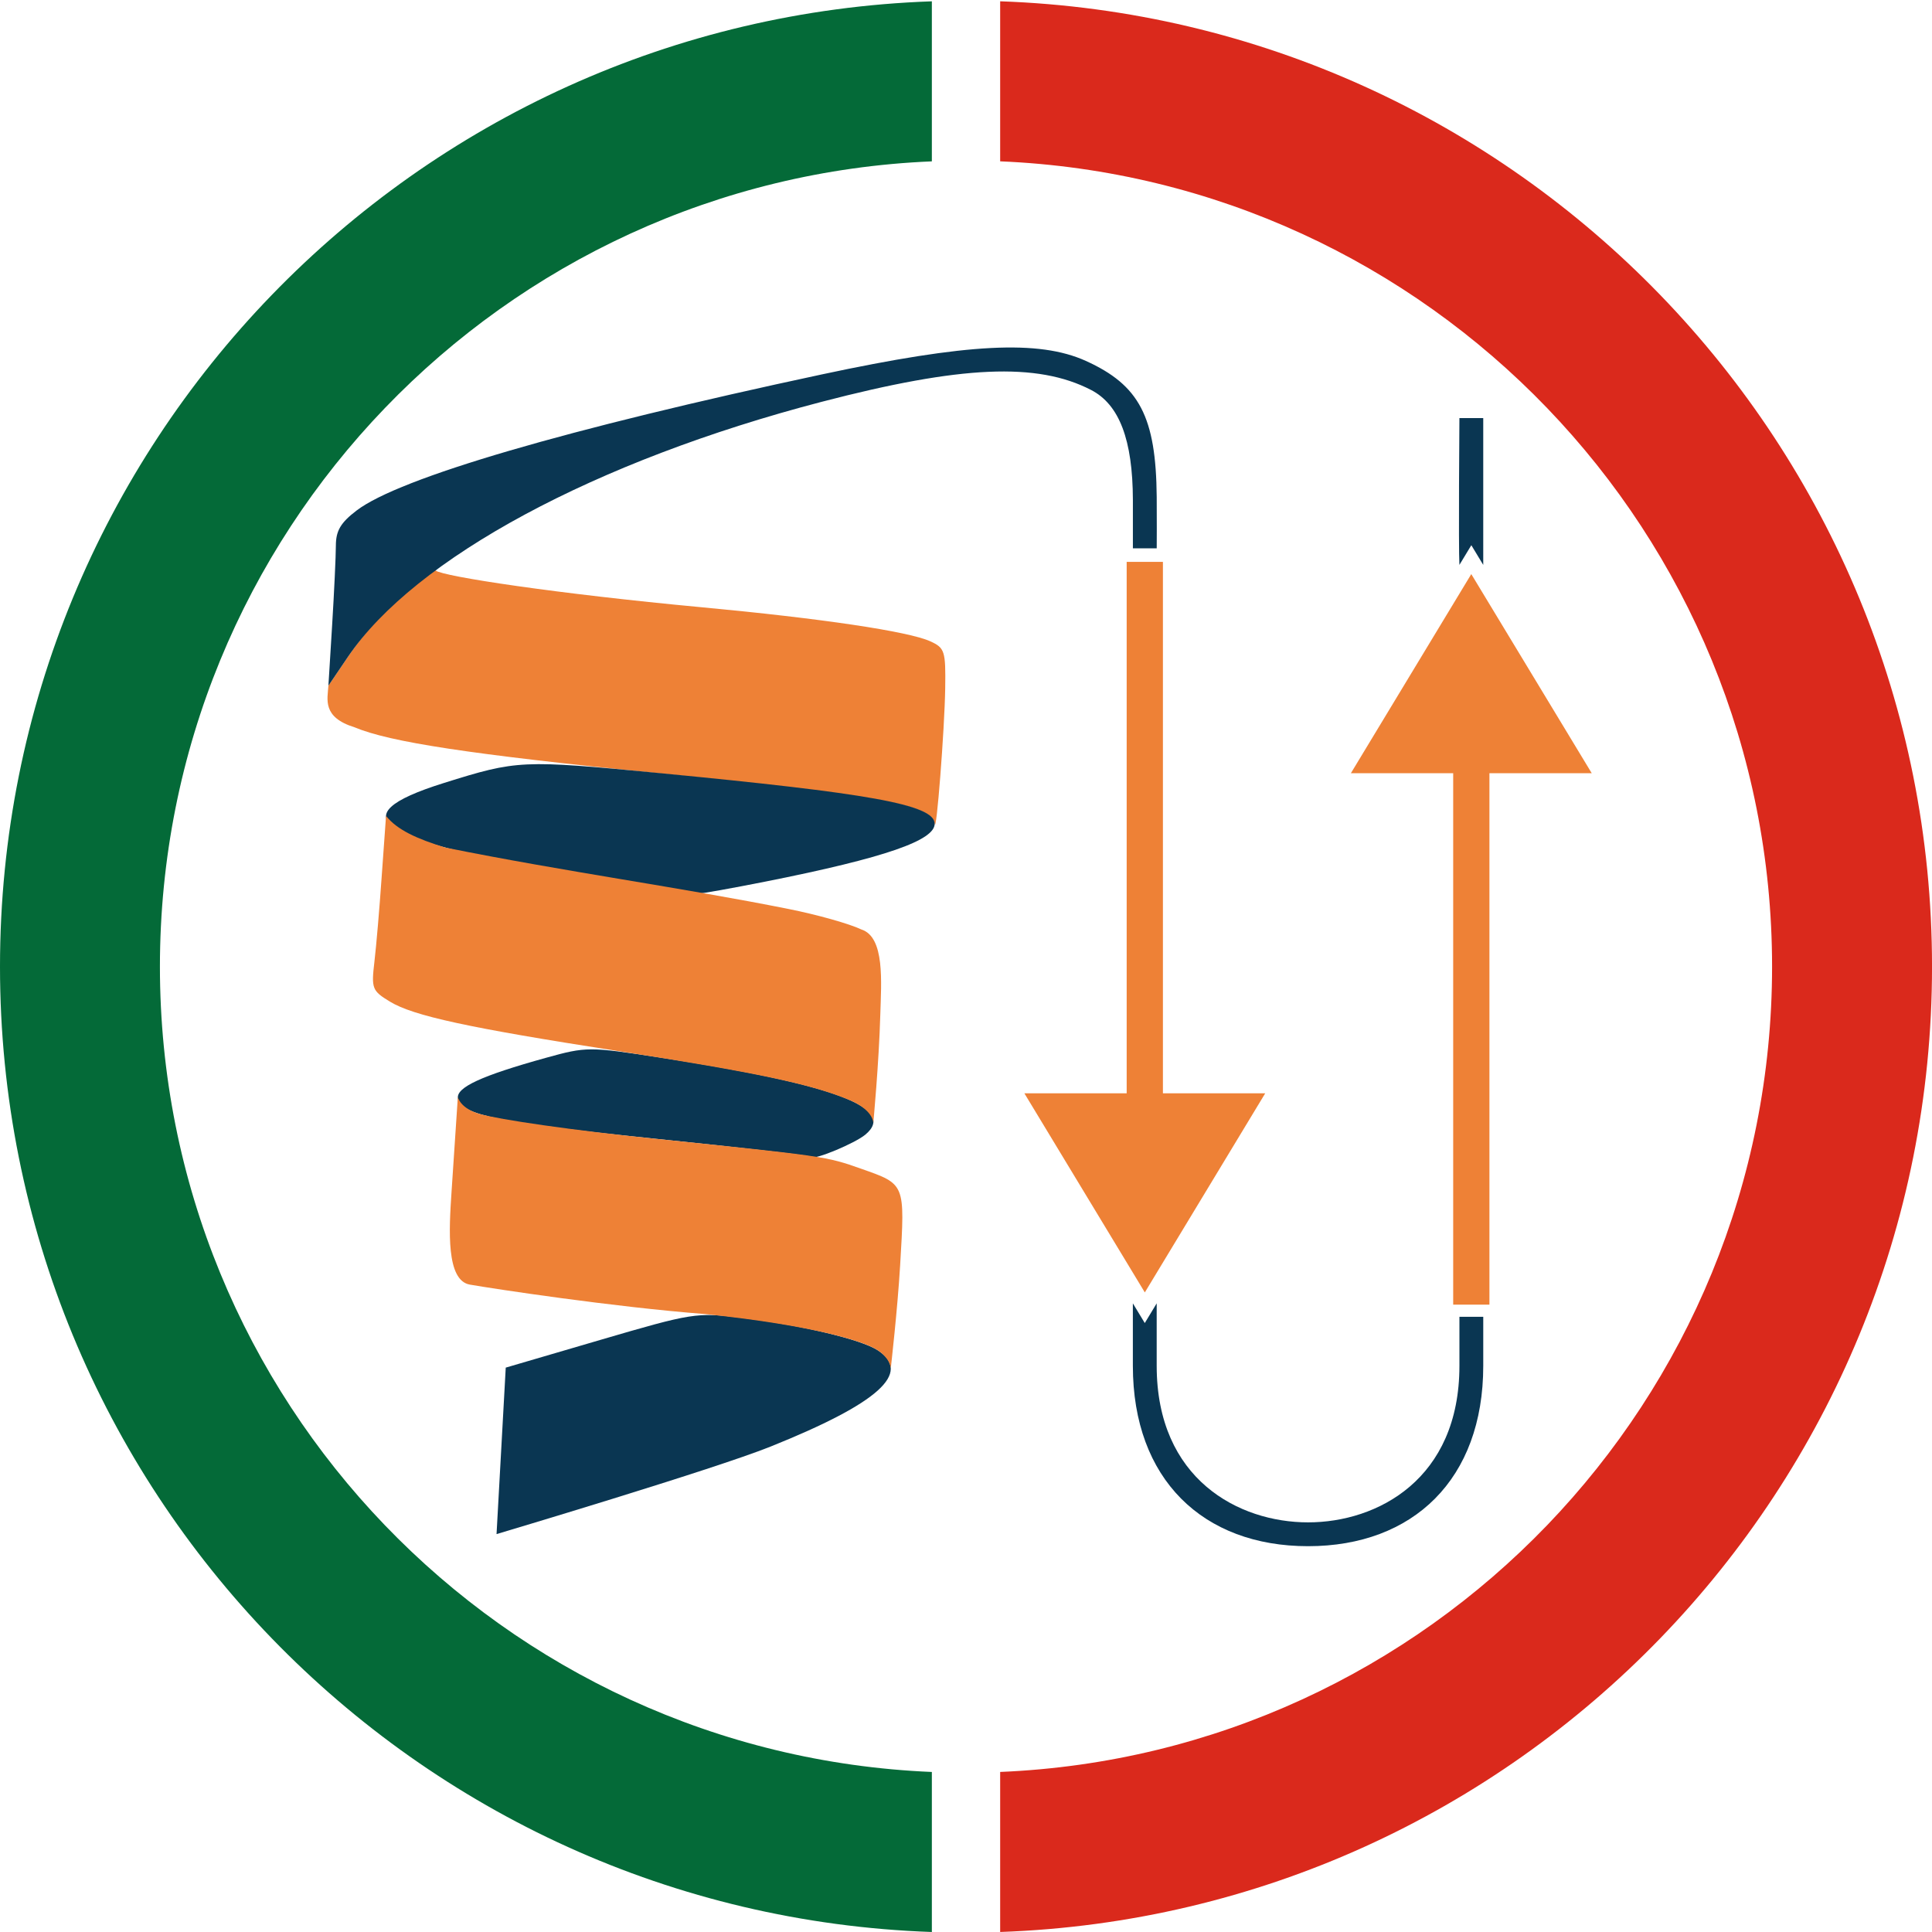 <?xml version="1.0" encoding="UTF-8" standalone="no"?>
<!-- Created with Inkscape (http://www.inkscape.org/) -->

<svg
   xmlns:dc="http://purl.org/dc/elements/1.1/"
   xmlns:cc="http://creativecommons.org/ns#"
   xmlns:rdf="http://www.w3.org/1999/02/22-rdf-syntax-ns#"
   xmlns:svg="http://www.w3.org/2000/svg"
   xmlns="http://www.w3.org/2000/svg"
   xmlns:sodipodi="http://sodipodi.sourceforge.net/DTD/sodipodi-0.dtd"
   xmlns:inkscape="http://www.inkscape.org/namespaces/inkscape"
   width="84.65mm"
   height="84.65mm"
   viewBox="0 0 84.65 84.65"
   version="1.1"
   id="svg8"
   inkscape:version="0.92.5 (2060ec1f9f, 2020-04-08)"
   sodipodi:docname="logo_pt.svg"
   inkscape:export-filename="/home/manel/test/3D-BioInfo-PT logo/both.png"
   inkscape:export-xdpi="300.05792"
   inkscape:export-ydpi="300.05792">
  <defs
     id="defs2" />
  <sodipodi:namedview
     id="base"
     pagecolor="#ffffff"
     bordercolor="#666666"
     borderopacity="1.0"
     inkscape:pageopacity="0.0"
     inkscape:pageshadow="2"
     inkscape:zoom="0.70710678"
     inkscape:cx="-192.96495"
     inkscape:cy="50.061252"
     inkscape:document-units="mm"
     inkscape:current-layer="layer1"
     showgrid="false"
     showguides="true"
     inkscape:guide-bbox="true"
     inkscape:snap-smooth-nodes="false"
     inkscape:snap-midpoints="true"
     inkscape:object-paths="true"
     inkscape:object-nodes="true"
     inkscape:window-width="1920"
     inkscape:window-height="1016"
     inkscape:window-x="0"
     inkscape:window-y="27"
     inkscape:window-maximized="1"
     inkscape:snap-global="true"
     inkscape:snap-bbox="true"
     inkscape:bbox-paths="true"
     inkscape:bbox-nodes="true"
     fit-margin-top="0"
     fit-margin-left="0"
     fit-margin-right="0"
     fit-margin-bottom="0"
     inkscape:snap-page="true" />
  <g
     inkscape:label="Layer 1"
     inkscape:groupmode="layer"
     id="layer1"
     transform="translate(-108.724,-199.642)">
    <g
       id="g864"
       inkscape:export-xdpi="300.05792"
       inkscape:export-ydpi="300.05792">
      <rect
         y="199.642"
         x="108.724"
         height="84.65"
         width="84.65"
         id="rect847"
         style="opacity:1;vector-effect:none;fill:#ffffff;fill-opacity:1;fill-rule:nonzero;stroke:none;stroke-width:0.065;stroke-linecap:round;stroke-linejoin:round;stroke-miterlimit:4;stroke-dasharray:none;stroke-dashoffset:0.7;stroke-opacity:1;paint-order:normal" />
      <g
         inkscape:export-ydpi="300.05792"
         inkscape:export-xdpi="300.05792"
         transform="translate(0,-6.725)"
         id="g1752">
        <path
           style="fill:#ee8136;stroke-width:1"
           d="m 153.606,254.269 h 4.483 v -23.283 h 1.588 v 23.283 h 4.483 l -5.276,8.725 z"
           id="path1026"
           inkscape:connector-curvature="0" />
        <path
           style="fill:#ee8136;stroke-width:1"
           d="m 149.676,242.461 c -0.112,-0.817 -2.373,-1.229 -12.212,-2.223 -8.165,-0.825 -11.646,-1.353 -13.206,-2.005 -1.426,-0.441 -1.184,-1.226 -1.145,-1.823 l 0.85,-1.255 c 1.008,-1.522 3.476,-4.095 3.843,-3.793 0.32,0.263 5.347,1.022 11.643,1.61 5.273,0.492 9.084,1.06 10.036,1.494 0.634,0.289 0.677,0.426 0.653,2.053 -0.027,1.806 -0.39,6.469 -0.462,5.943 z"
           id="path1018"
           inkscape:connector-curvature="0"
           sodipodi:nodetypes="cscccssccc" />
        <path
           style="fill:#0a3652;stroke-width:1"
           d="m 158.36,266.211 v -2.738 l 0.522,0.863 0.522,-0.863 v 2.738 c 0,4.967 3.591,6.858 6.632,6.858 3.041,0 6.632,-1.891 6.632,-6.858 v -2.149 h 1.044 v 2.149 c 0,4.967 -3.07,7.902 -7.676,7.902 -4.606,0 -7.676,-2.935 -7.676,-7.902 z"
           id="path1003"
           inkscape:connector-curvature="0"
           sodipodi:nodetypes="ccccczcccszc" />
        <path
           style="fill:#0a3652;stroke-width:1"
           d="m 130.883,266.289 4.15,-1.216 c 4.014,-1.176 4.215,-1.208 6.135,-0.972 2.663,0.327 5.284,0.95 6.016,1.429 1.511,0.99 0.034,2.317 -4.699,4.219 -2.507,1.007 -12.005,3.834 -12.005,3.834 z"
           id="path1001"
           inkscape:connector-curvature="0"
           sodipodi:nodetypes="csccscc" />
        <path
           style="fill:#0a3652;stroke-width:1"
           d="m 144.309,257.057 c -0.056,-0.056 -3.1,-0.409 -6.764,-0.785 -6.941,-0.712 -8.616,-1.051 -8.755,-1.771 -0.094,-0.486 1.017,-1 3.872,-1.791 1.746,-0.484 1.874,-0.484 4.951,-0.012 7.672,1.178 10.436,2.214 9.025,3.384 -0.455,0.377 -2.197,1.106 -2.329,0.974 z"
           id="path999"
           inkscape:connector-curvature="0" />
        <path
           style="fill:#0a3652;stroke-width:1"
           d="m 134.421,244.721 c -9.264,-1.493 -10.94,-2.578 -6.253,-4.046 3.226,-1.011 3.412,-1.019 9.474,-0.433 9.074,0.877 12.034,1.364 12.034,2.219 0,0.719 -2.104,1.478 -7.412,2.532 -1.507,0.299 -2.817,0.533 -2.91,0.52 -0.093,-0.013 -2.313,-0.37 -4.932,-0.792 z"
           id="path997"
           inkscape:connector-curvature="0"
           sodipodi:nodetypes="ccssccc" />
        <path
           style="fill:#0a3652;stroke-width:1"
           d="m 123.276,233.764 c 0.089,-1.455 0.163,-3.027 0.164,-3.492 10e-4,-0.652 0.21,-1.005 0.909,-1.538 1.875,-1.43 9.19,-3.57 20.392,-5.964 6.364,-1.361 9.499,-1.521 11.557,-0.591 2.351,1.063 3.076,2.454 3.107,5.963 0.009,1.073 -1e-5,1.924 -1e-5,2.249 h -1.044 c 0,-0.479 0.003,-1.114 1e-5,-2.117 -0.007,-2.637 -0.594,-4.181 -1.832,-4.821 -2.36,-1.22 -5.696,-1.073 -11.803,0.519 -9.913,2.585 -17.831,6.85 -20.763,11.183 l -0.85,1.255 z"
           id="path995"
           inkscape:connector-curvature="0"
           sodipodi:nodetypes="cccscccccssscc" />
        <path
           id="path1036"
           d="m 178.466,240.246 h -4.483 v 23.283 h -1.588 v -23.283 h -4.483 l 5.276,-8.725 z"
           style="fill:#ee8136;stroke-width:1"
           inkscape:connector-curvature="0" />
        <path
           sodipodi:nodetypes="cccccc"
           inkscape:connector-curvature="0"
           id="path1052"
           d="m 173.712,231.118 -0.522,-0.863 -0.522,0.863 c -0.045,-0.773 0,-6.432 0,-6.432 h 1.044 z"
           style="fill:#0a3652;stroke-width:1" />
        <path
           style="fill:#ee8136;stroke-width:1"
           d="m 145.76,254.491 c -1.597,-0.625 -3.803,-1.118 -10.016,-2.082 -6.485,-1.006 -8.911,-1.532 -9.934,-2.155 -0.783,-0.476 -0.82,-0.571 -0.681,-1.75 0.081,-0.686 0.223,-2.342 0.315,-3.682 0.083,-1.206 0.194,-2.708 0.194,-2.708 0.477,0.608 1.344,1.003 2.592,1.388 5.298,1.068 10.293,1.741 15.056,2.694 1.237,0.246 2.666,0.649 3.175,0.894 1.044,0.331 0.873,2.322 0.833,3.73 -0.06,2.136 -0.308,4.766 -0.308,4.766 0,0 0.054,-0.619 -1.225,-1.094 z"
           id="path1024"
           inkscape:connector-curvature="0"
           sodipodi:nodetypes="cccsscccccccc" />
        <path
           style="fill:#ee8136;stroke-width:1"
           d="m 139.634,263.944 c -4.085,-0.318 -9.275,-1.11 -10.323,-1.292 -1.048,-0.182 -0.912,-2.414 -0.806,-4.021 0.106,-1.607 0.279,-4.195 0.279,-4.195 0,0 0.101,0.497 0.961,0.741 0.86,0.244 4.036,0.709 7.642,1.08 7.492,0.77 7.529,0.775 9.071,1.319 1.939,0.684 1.918,0.631 1.706,4.217 -0.116,1.967 -0.411,4.526 -0.411,4.526 0,0 -0.009,-0.433 -0.596,-0.806 -0.587,-0.372 -2.731,-1.063 -7.523,-1.569 z"
           id="path1030"
           inkscape:connector-curvature="0"
           sodipodi:nodetypes="czzczccsczc" />
        <path
           style="opacity:1;vector-effect:none;fill:#046a38;fill-opacity:1;fill-rule:nonzero;stroke:none;stroke-width:0.065;stroke-linecap:round;stroke-linejoin:round;stroke-miterlimit:4;stroke-dasharray:none;stroke-dashoffset:0.7;stroke-opacity:1;paint-order:normal"
           d="m 149.553,206.425 c -22.682,0.789 -40.829,19.421 -40.829,42.296 0,22.874 18.146,41.508 40.829,42.296 v -7.012 c -18.811,-0.784 -33.822,-16.28 -33.822,-35.284 0,-19.004 15.011,-34.5 33.822,-35.284 z"
           id="path1095"
           inkscape:connector-curvature="0" />
        <path
           style="opacity:1;vector-effect:none;fill:#da291c;fill-opacity:1;fill-rule:nonzero;stroke:none;stroke-width:0.065;stroke-linecap:round;stroke-linejoin:round;stroke-miterlimit:4;stroke-dasharray:none;stroke-dashoffset:0.7;stroke-opacity:1;paint-order:normal"
           d="m 152.546,206.425 v 7.011 c 18.811,0.784 33.821,16.28 33.821,35.284 0,19.004 -15.01,34.5 -33.821,35.284 v 7.012 c 22.682,-0.789 40.829,-19.422 40.829,-42.296 0,-22.874 -18.146,-41.507 -40.829,-42.296 z"
           id="path1084"
           inkscape:connector-curvature="0" />
      </g>
    </g>
  </g>
</svg>

